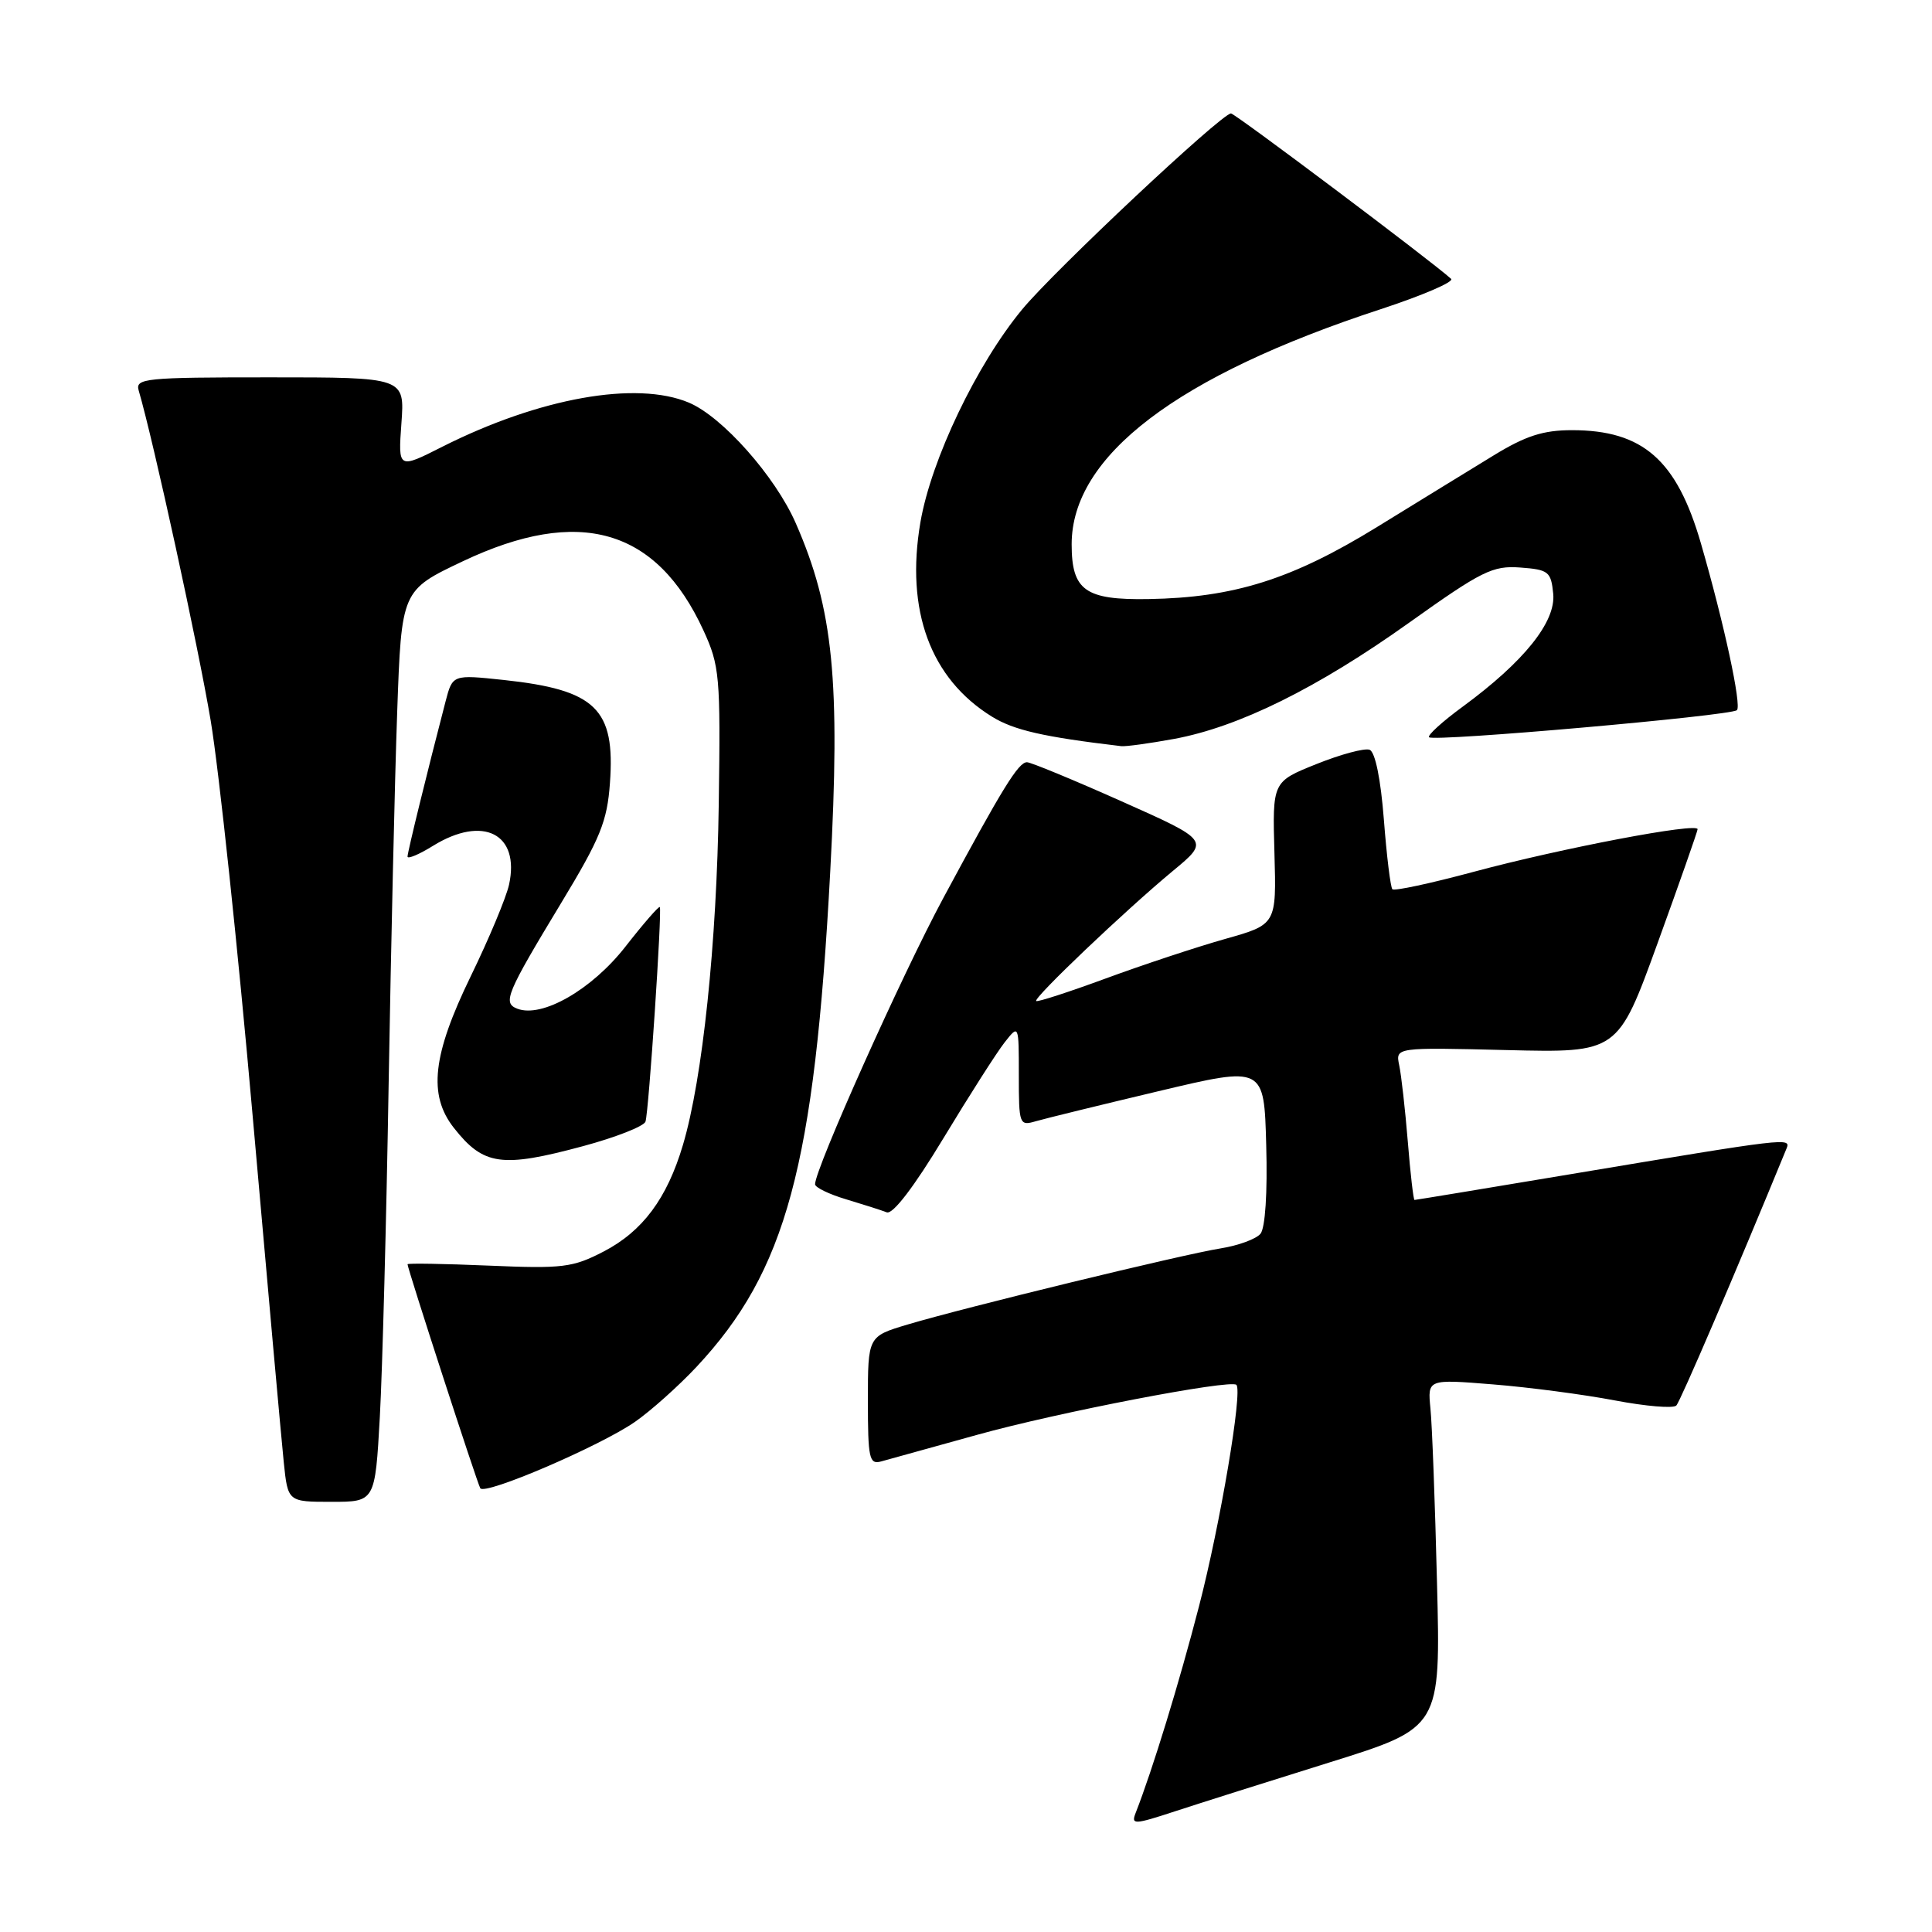 <?xml version="1.0" encoding="UTF-8" standalone="no"?>
<!DOCTYPE svg PUBLIC "-//W3C//DTD SVG 1.1//EN" "http://www.w3.org/Graphics/SVG/1.1/DTD/svg11.dtd" >
<svg xmlns="http://www.w3.org/2000/svg" xmlns:xlink="http://www.w3.org/1999/xlink" version="1.1" viewBox="0 0 256 256">
 <g >
 <path fill="currentColor"
d=" M 176.20 233.52 C 190.90 228.93 190.90 228.93 190.41 209.71 C 190.15 199.15 189.76 188.75 189.54 186.62 C 189.16 182.74 189.16 182.74 197.83 183.44 C 202.60 183.82 209.86 184.78 213.96 185.56 C 218.06 186.34 221.73 186.65 222.12 186.24 C 222.67 185.67 229.94 168.71 236.71 152.22 C 237.33 150.71 237.16 150.73 208.09 155.59 C 196.87 157.47 187.57 159.00 187.43 159.00 C 187.29 159.00 186.88 155.51 186.54 151.25 C 186.19 146.99 185.68 142.44 185.40 141.14 C 184.91 138.78 184.91 138.78 199.64 139.14 C 214.37 139.50 214.37 139.50 219.63 125.00 C 222.52 117.03 224.91 110.22 224.94 109.88 C 225.03 108.94 206.90 112.39 195.23 115.53 C 189.58 117.05 184.75 118.09 184.50 117.83 C 184.25 117.58 183.74 113.42 183.37 108.60 C 182.95 103.21 182.22 99.64 181.48 99.35 C 180.82 99.10 177.65 99.95 174.44 101.24 C 168.60 103.58 168.60 103.58 168.87 113.04 C 169.14 122.50 169.14 122.50 162.32 124.42 C 158.57 125.48 151.47 127.83 146.55 129.64 C 141.63 131.45 137.47 132.80 137.30 132.64 C 136.90 132.24 149.12 120.62 155.39 115.42 C 160.28 111.38 160.28 111.38 148.64 106.19 C 142.23 103.33 136.58 101.00 136.08 101.00 C 134.94 101.00 132.83 104.43 124.99 119.00 C 119.51 129.17 108.00 154.88 108.00 156.92 C 108.00 157.34 109.85 158.24 112.10 158.91 C 114.36 159.59 116.79 160.36 117.50 160.64 C 118.30 160.95 121.11 157.28 125.01 150.82 C 128.44 145.15 132.08 139.44 133.12 138.12 C 135.00 135.73 135.00 135.73 135.00 142.48 C 135.00 149.01 135.07 149.21 137.25 148.57 C 138.49 148.21 145.80 146.42 153.50 144.59 C 167.50 141.26 167.50 141.26 167.78 151.74 C 167.96 158.04 167.65 162.72 167.02 163.48 C 166.44 164.18 164.06 165.05 161.73 165.42 C 156.76 166.21 127.84 173.24 120.25 175.51 C 115.00 177.08 115.00 177.08 115.00 185.61 C 115.00 193.25 115.18 194.08 116.75 193.65 C 117.71 193.39 123.46 191.79 129.52 190.11 C 140.14 187.15 163.07 182.74 163.83 183.50 C 164.67 184.34 161.70 201.93 158.88 212.82 C 156.26 222.95 152.72 234.51 150.48 240.22 C 149.86 241.80 150.26 241.79 155.66 240.02 C 158.87 238.97 168.11 236.04 176.20 233.52 Z  M 50.33 187.75 C 50.67 181.56 51.20 161.65 51.50 143.50 C 51.81 125.35 52.31 103.24 52.63 94.36 C 53.20 78.22 53.20 78.22 61.35 74.36 C 76.75 67.07 86.98 70.01 93.20 83.51 C 95.36 88.21 95.48 89.56 95.24 106.50 C 94.98 124.97 93.10 142.95 90.49 151.72 C 88.39 158.80 85.15 163.15 79.99 165.83 C 75.89 167.96 74.56 168.12 64.75 167.70 C 58.84 167.45 54.00 167.37 54.00 167.52 C 54.00 168.10 63.23 196.52 63.64 197.20 C 64.22 198.18 79.48 191.63 84.13 188.41 C 86.23 186.95 89.90 183.67 92.29 181.12 C 104.18 168.40 107.92 154.56 110.01 115.50 C 111.37 90.14 110.43 80.70 105.44 69.32 C 102.72 63.11 95.72 55.22 91.28 53.35 C 84.31 50.42 71.46 52.72 58.62 59.19 C 52.75 62.16 52.75 62.16 53.19 56.08 C 53.63 50.00 53.63 50.00 35.75 50.00 C 19.19 50.00 17.90 50.13 18.38 51.75 C 20.36 58.53 26.26 85.60 27.92 95.50 C 29.02 102.10 31.53 125.72 33.49 148.00 C 35.45 170.28 37.30 190.86 37.60 193.75 C 38.14 199.00 38.14 199.00 43.92 199.00 C 49.70 199.00 49.70 199.00 50.33 187.75 Z  M 77.26 151.87 C 81.61 150.70 85.33 149.23 85.53 148.62 C 85.97 147.30 87.74 120.65 87.43 120.19 C 87.31 120.02 85.25 122.39 82.86 125.45 C 78.42 131.13 71.83 134.92 68.55 133.66 C 66.57 132.90 67.07 131.70 74.40 119.58 C 79.55 111.07 80.46 108.83 80.82 103.75 C 81.54 93.92 78.95 91.41 66.75 90.10 C 59.97 89.38 59.97 89.38 59.04 92.94 C 56.64 102.16 54.00 112.90 54.00 113.50 C 54.00 113.86 55.52 113.23 57.37 112.08 C 64.02 107.97 68.93 110.48 67.45 117.23 C 67.07 118.94 64.79 124.40 62.38 129.35 C 57.30 139.79 56.71 145.09 60.14 149.45 C 64.07 154.44 66.46 154.78 77.26 151.87 Z  M 155.57 97.91 C 164.14 96.33 174.56 91.18 186.73 82.50 C 196.34 75.65 197.78 74.93 201.44 75.20 C 205.20 75.48 205.52 75.74 205.81 78.68 C 206.17 82.40 201.95 87.66 193.84 93.62 C 191.12 95.61 189.11 97.44 189.36 97.69 C 189.98 98.31 229.34 94.85 230.15 94.10 C 230.80 93.51 228.45 82.60 225.38 72.00 C 222.18 60.94 217.69 57.00 208.29 57.00 C 204.49 57.00 202.16 57.75 197.94 60.33 C 194.95 62.16 188.00 66.42 182.50 69.81 C 171.19 76.77 163.51 79.19 152.18 79.38 C 143.79 79.52 142.00 78.24 142.00 72.12 C 142.00 60.43 155.94 49.81 182.92 40.98 C 188.49 39.15 192.71 37.34 192.28 36.95 C 189.80 34.68 163.61 15.00 163.11 15.03 C 161.81 15.09 139.74 35.80 135.44 41.00 C 129.42 48.28 123.39 60.89 121.96 69.20 C 119.96 80.89 123.28 89.92 131.44 94.96 C 134.34 96.75 138.25 97.65 148.57 98.87 C 149.15 98.94 152.30 98.51 155.57 97.91 Z "/>
</g>
</svg>